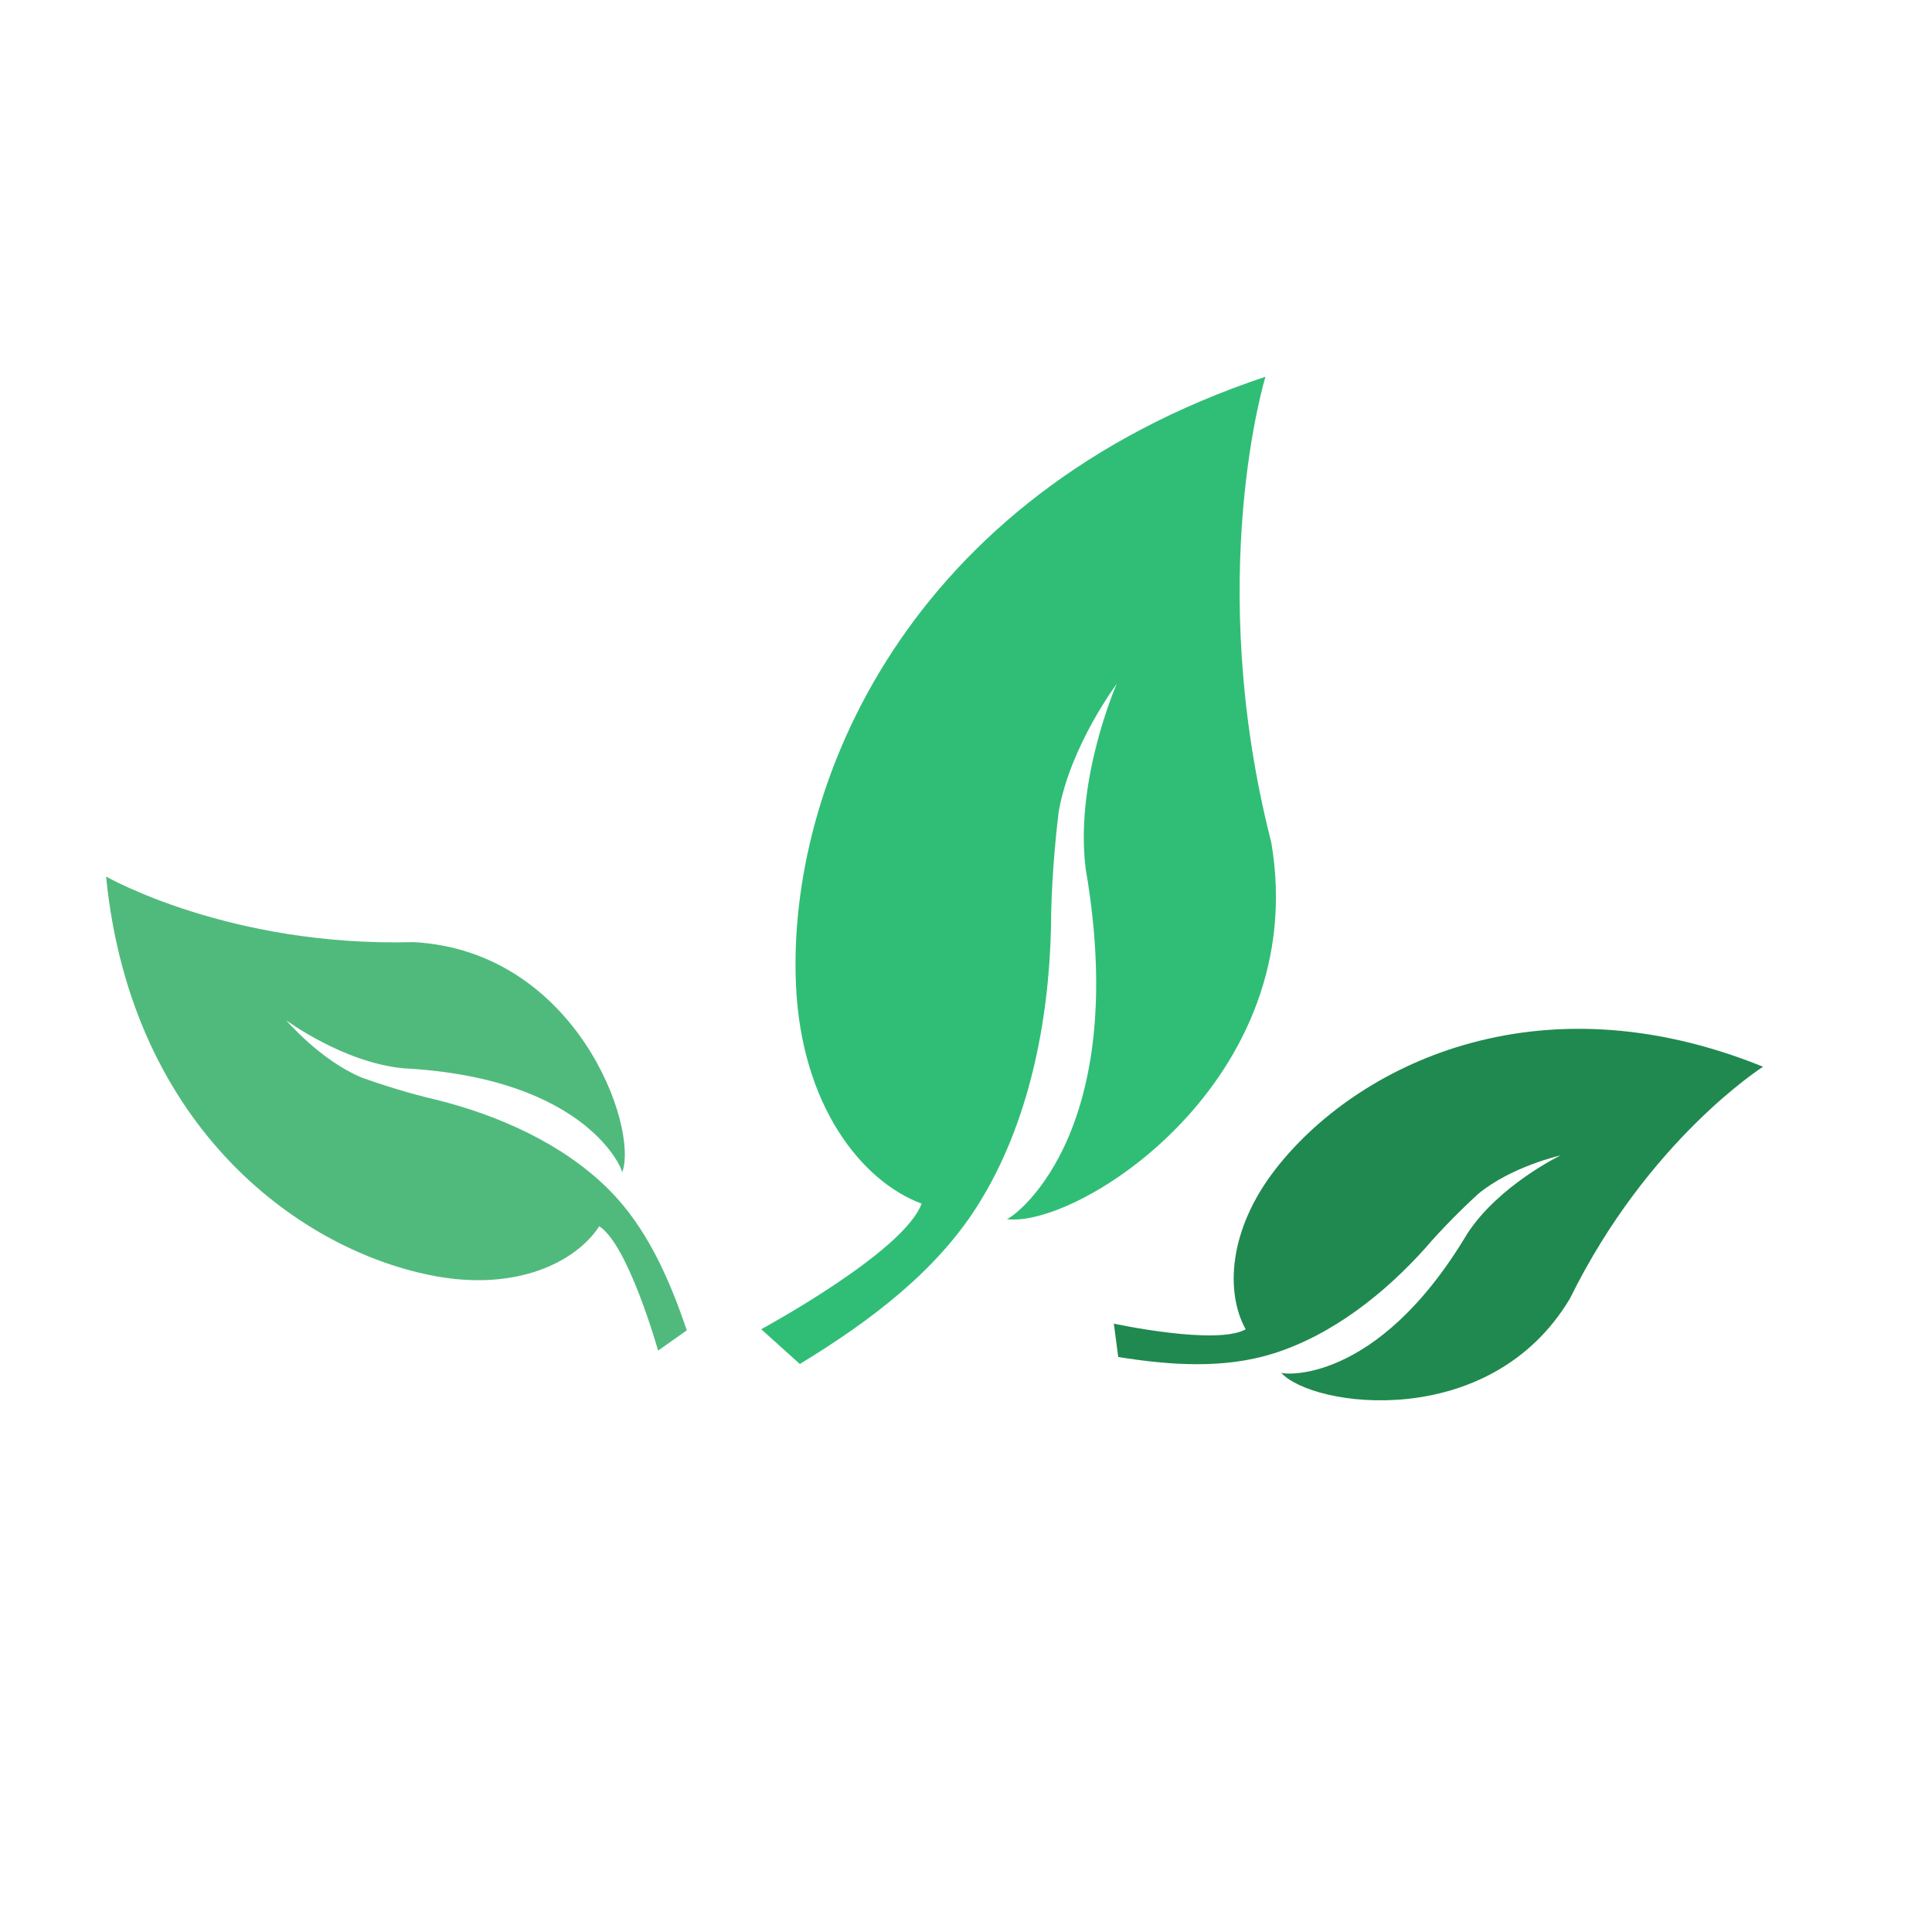 <?xml version="1.0" encoding="utf-8"?>
<!-- Generator: Adobe Illustrator 23.0.2, SVG Export Plug-In . SVG Version: 6.00 Build 0)  -->
<svg version="1.1" xmlns="http://www.w3.org/2000/svg" xmlns:xlink="http://www.w3.org/1999/xlink" x="0px" y="0px"
	 viewBox="0 0 500 500" style="enable-background:new 0 0 500 500;" xml:space="preserve">
<style type="text/css">
	.st0{fill:#30BE76;}
	.st1{fill:#50BA7D;}
	.st2{fill:#20894F;}
</style>
<g id="Calque_2">
	<path class="st0" d="M238.5,311.5c-15.56-5.81-31.09-25.43-32.5-56.5c-2.35-51.79,28.69-126.56,121.5-157.5c0,0-16,52,1.5,120.5
		c10.5,61.5-50,100-68.5,97.5C261,316,293,295,281,225c-3-23,8-48,8-48s-12,16-15,33c-1,8-2,20-2,30c-0.55,24.33-5.67,50.88-19,72
		c-10.78,17.07-27.68,29.83-46,41l-10-9C197,344,234,324,238.5,311.5z"/>
</g>
<g id="Calque_4">
	<path class="st1" d="M155.09,317.36c-6.15,9.38-21.38,16.68-42.05,12.97c-34.45-6.17-79.06-37.76-85.59-103.49
		c0,0,31.85,18.29,79.57,16.98c42.06,2.26,58.39,47.84,53.99,59.65c0.4-0.25-8.65-24.46-56.53-26.99
		c-15.59-1.45-30.41-12.43-30.41-12.43s8.75,10.29,19.49,14.8c5.12,1.85,12.87,4.3,19.46,5.79c15.94,3.99,32.66,11.32,44.58,23.25
		c9.63,9.64,15.51,22.67,20.14,36.4l-7.42,5.24C170.3,349.53,162.65,322.19,155.09,317.36z"/>
</g>
<g id="Calque_3">
	<path class="st2" d="M322.38,344.02c-5.22-9.41-4.61-25.61,7.77-41.51c20.64-26.5,67.39-50.26,126.13-26.44
		c0,0-29.76,18.88-49.97,59.98c-20.71,34.71-66.71,28.21-74.77,19.19c0.04,0.46,24.63,3.58,48.18-35.95
		c8.2-12.59,24.14-20.27,24.14-20.27s-12.64,2.83-21.28,9.94c-3.86,3.52-9.4,9.01-13.61,13.93c-10.51,11.75-24.2,22.68-39.66,27.47
		c-12.49,3.87-26.18,3.04-39.91,0.83l-1.14-8.64C288.26,342.57,314.9,348.29,322.38,344.02z"/>
</g>
</svg>
